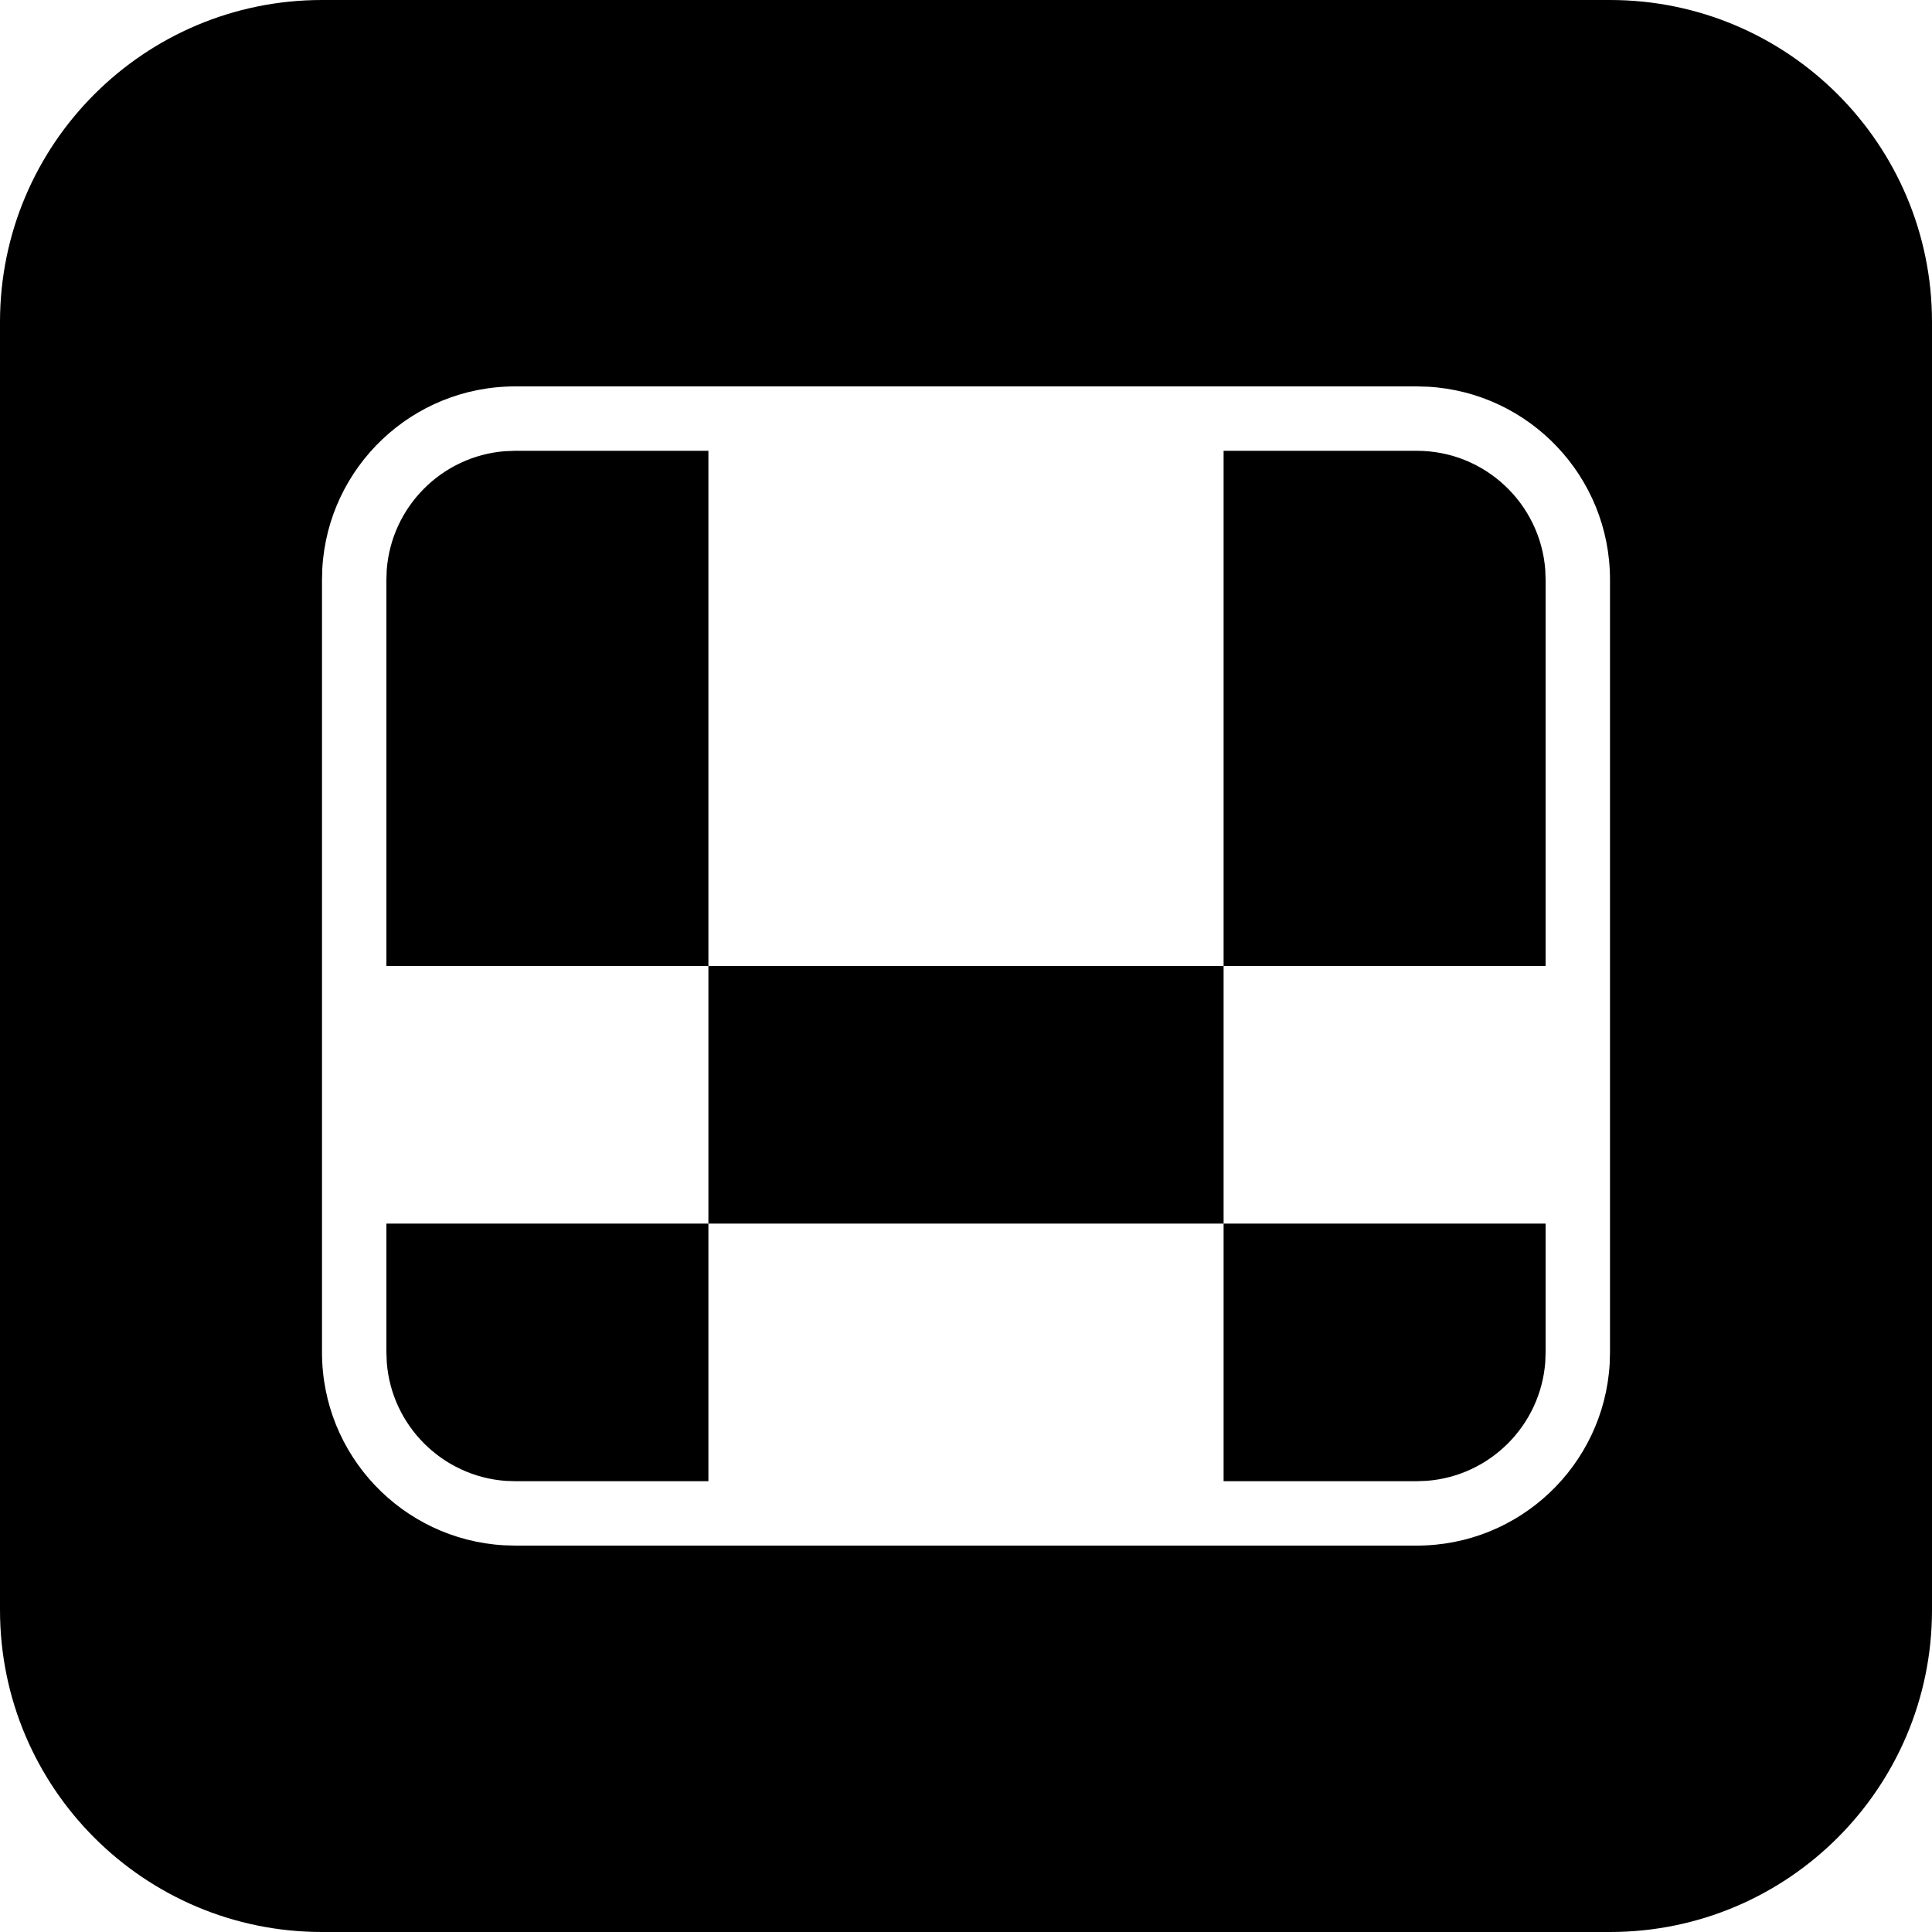 <svg xmlns="http://www.w3.org/2000/svg" width="30" height="30" viewBox="0 0 30 30">
  <path fill-rule="evenodd" d="M25,0 C27.761,0 30,2.239 30,5 L30,25 C30,27.761 27.761,30 25,30 L5,30 C2.239,30 0,27.761 0,25 L0,5 C0,2.239 2.239,0 5,0 L25,0 Z M22,6 L8,6 C6.402,6 5.096,7.249 5.005,8.824 L5,9 L5,21 C5,22.598 6.249,23.904 7.824,23.995 L8,24 L22,24 C23.598,24 24.904,22.751 24.995,21.176 L25,21 L25,9 C25,7.402 23.751,6.096 22.176,6.005 L22,6 Z M24,19 L24,21 L23.995,21.149 C23.922,22.132 23.139,22.918 22.157,22.994 L22,23 L19,23 L19,19 L24,19 Z M11,19 L11,23 L8,23 L7.851,22.995 C6.868,22.922 6.082,22.139 6.006,21.157 L6,21 L6,19 L11,19 Z M19,15 L19,19 L11,19 L11,15 L19,15 Z M22,7 C23.054,7 23.918,7.816 23.995,8.851 L24,9 L24,15 L19,15 L19,7 L22,7 Z M11,7 L11,15 L6,15 L6,9 L6.005,8.851 C6.078,7.868 6.861,7.082 7.843,7.006 L8,7 L11,7 Z"/>
</svg>
